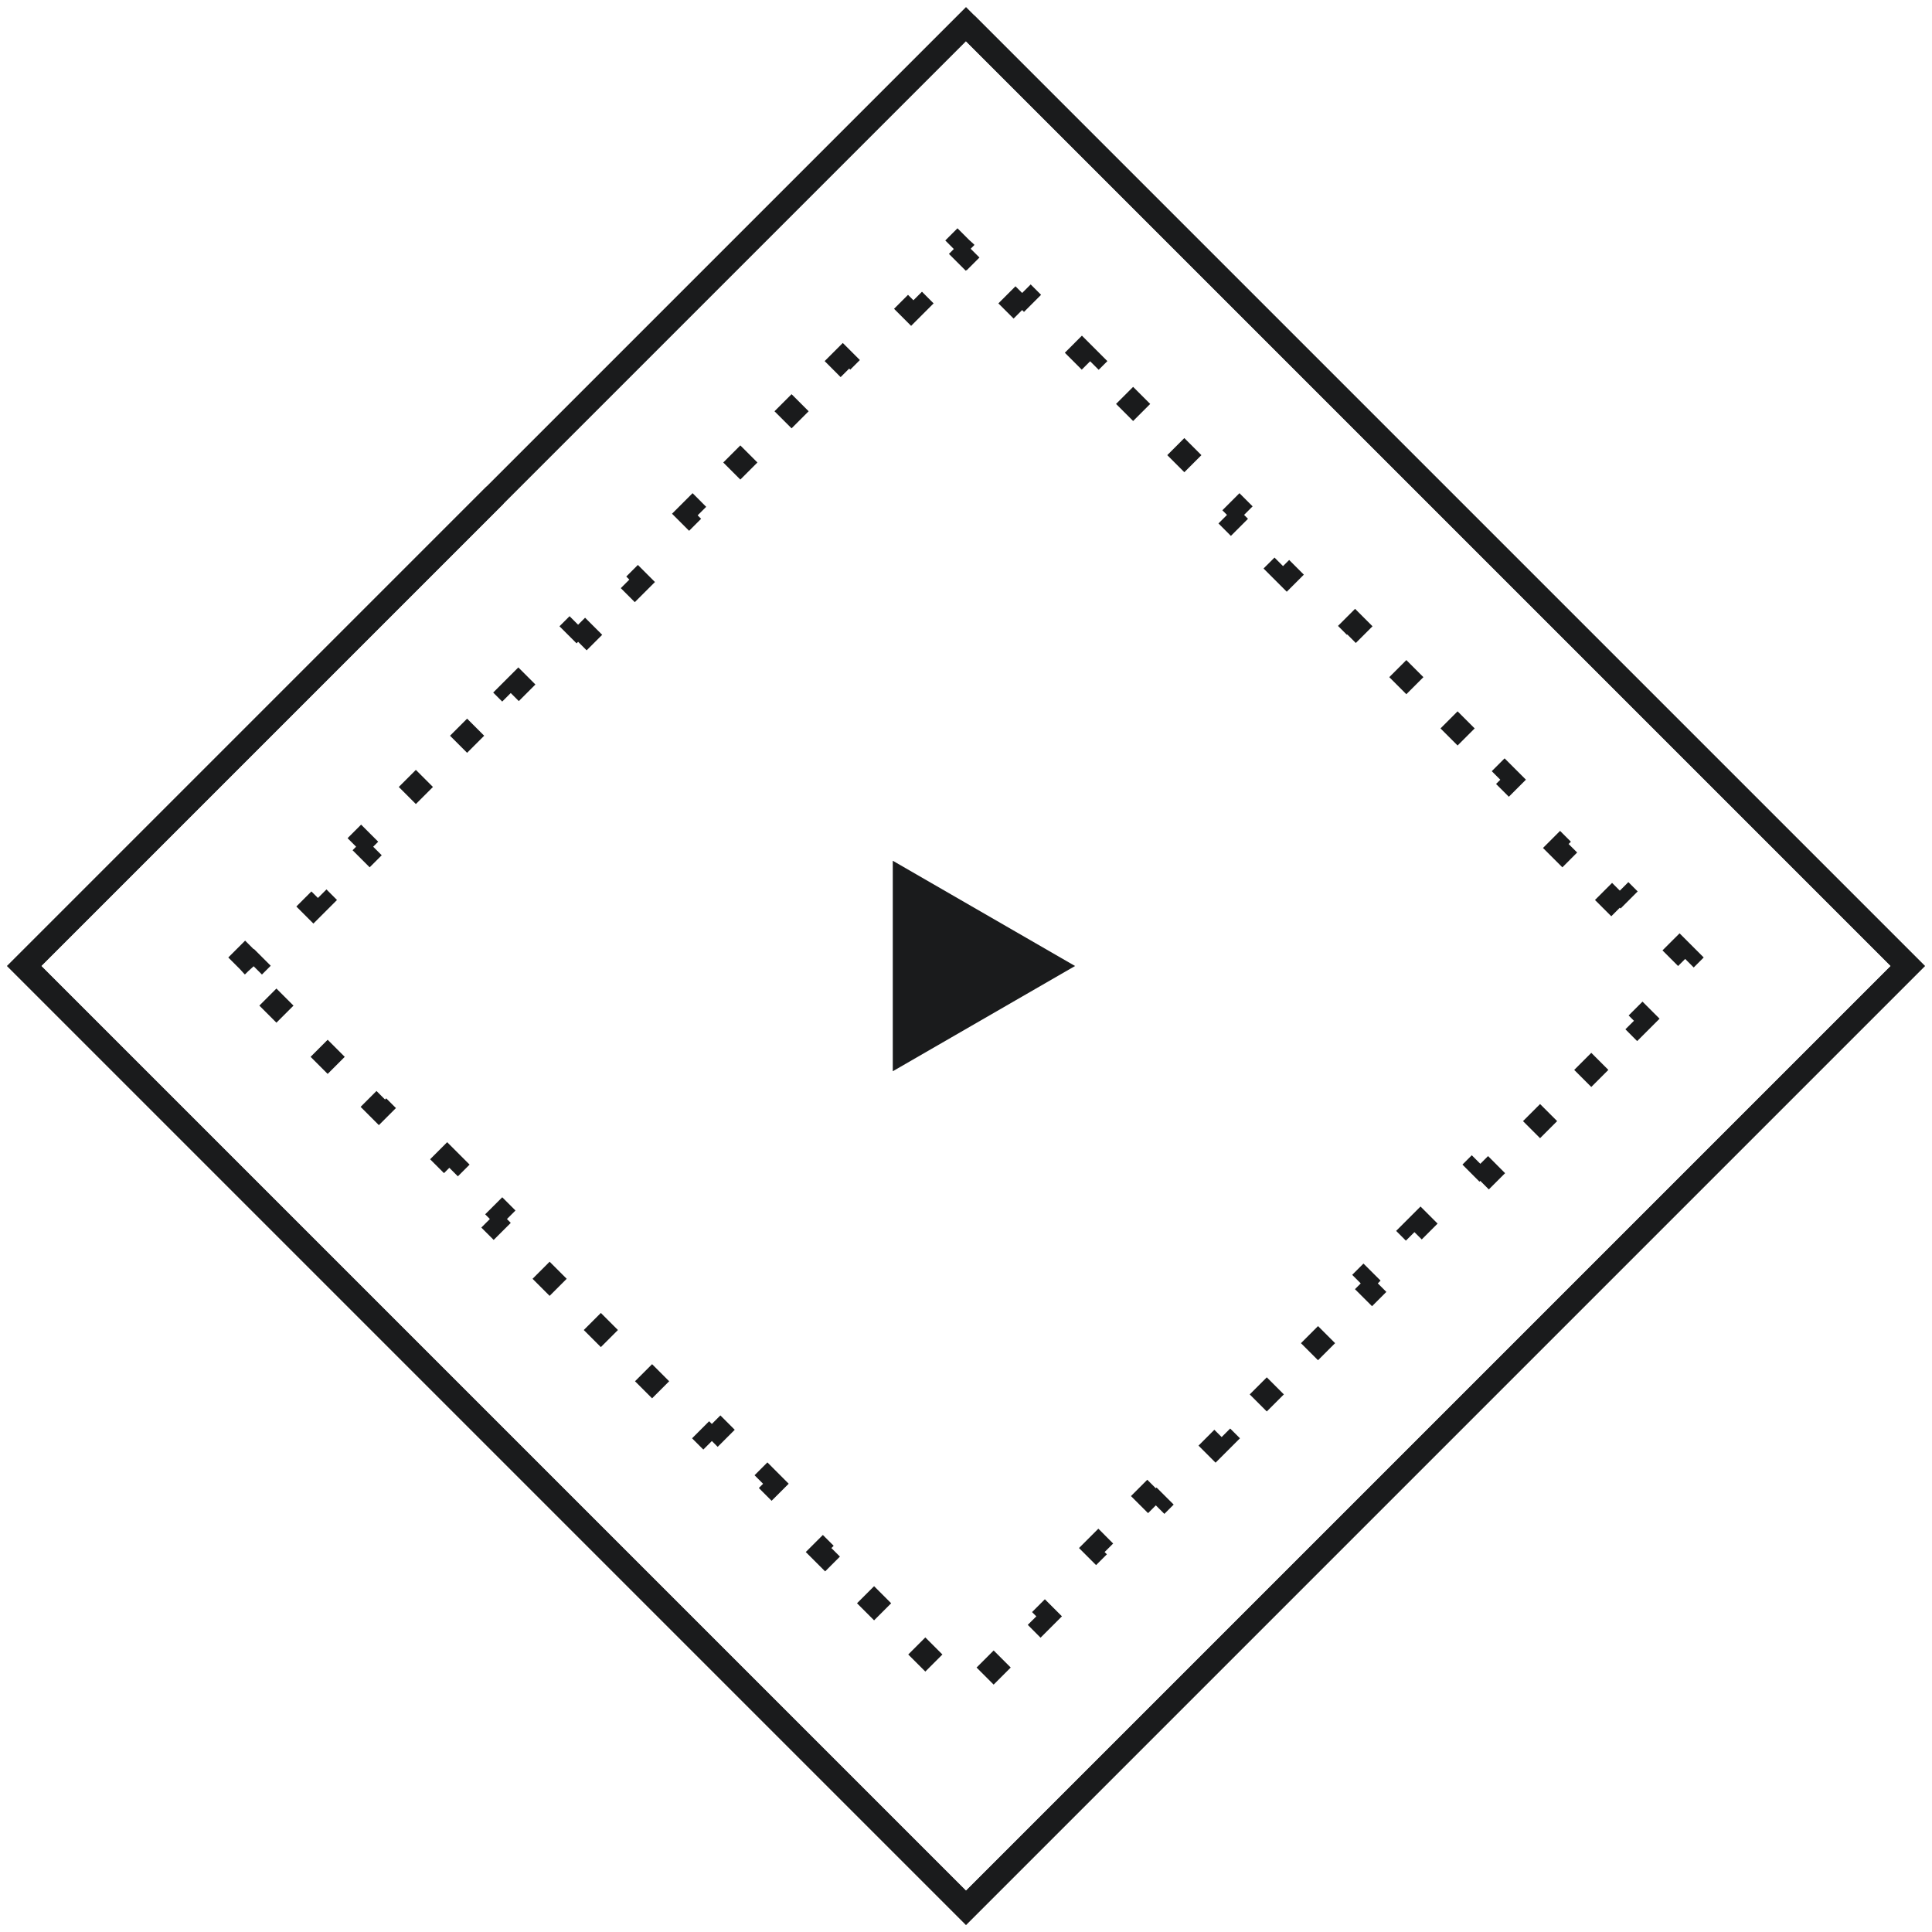 <svg width="80" height="80" viewBox="0 0 80 80" fill="none" xmlns="http://www.w3.org/2000/svg">
<path d="M1 40L40 1L79 40L40 79L1 40Z" stroke="#1A1B1C"/>
<path d="M40 1L79 40L40 79L1 40L20.5 20.5" stroke="#1A1B1C"/>
<path d="M10.503 40.011L10.493 40L10.503 39.99L10.16 39.647L12.208 37.598L12.562 37.952L13.248 37.266L12.895 36.912L14.953 34.853L15.307 35.207L15.993 34.521L15.639 34.167L17.698 32.109L18.052 32.462L18.738 31.776L18.384 31.422L20.443 29.364L20.797 29.717L21.483 29.031L21.129 28.677L23.188 26.619L23.541 26.972L24.228 26.286L23.874 25.933L25.933 23.874L26.286 24.227L26.973 23.541L26.619 23.188L28.678 21.129L29.031 21.483L29.717 20.796L29.364 20.443L31.422 18.384L31.776 18.738L32.462 18.052L32.109 17.698L34.167 15.639L34.521 15.993L35.207 15.307L34.854 14.953L36.912 12.895L37.266 13.248L37.952 12.562L37.599 12.208L39.647 10.16L39.99 10.503L40 10.493L40.011 10.503L40.354 10.16L42.402 12.208L42.048 12.562L42.735 13.248L43.088 12.895L45.147 14.953L44.793 15.307L45.48 15.993L45.833 15.639L47.892 17.698L47.538 18.052L48.224 18.738L48.578 18.384L50.637 20.443L50.283 20.796L50.969 21.483L51.323 21.129L53.382 23.188L53.028 23.541L53.714 24.227L54.068 23.874L56.126 25.933L55.773 26.286L56.459 26.972L56.813 26.619L58.871 28.677L58.518 29.031L59.204 29.717L59.557 29.364L61.616 31.422L61.263 31.776L61.949 32.462L62.302 32.109L64.361 34.167L64.007 34.521L64.694 35.207L65.047 34.853L67.106 36.912L66.752 37.266L67.439 37.952L67.792 37.598L69.84 39.647L69.497 39.99L69.508 40L69.497 40.011L69.84 40.354L67.792 42.402L67.439 42.048L66.752 42.734L67.106 43.088L65.047 45.147L64.694 44.793L64.007 45.479L64.361 45.833L62.302 47.892L61.949 47.538L61.263 48.224L61.616 48.578L59.557 50.636L59.204 50.283L58.518 50.969L58.871 51.323L56.813 53.381L56.459 53.028L55.773 53.714L56.126 54.068L54.068 56.126L53.714 55.773L53.028 56.459L53.382 56.812L51.323 58.871L50.969 58.517L50.283 59.204L50.637 59.557L48.578 61.616L48.224 61.262L47.538 61.949L47.892 62.302L45.833 64.361L45.48 64.007L44.793 64.694L45.147 65.047L43.088 67.106L42.735 66.752L42.048 67.438L42.402 67.792L40.354 69.84L40.011 69.497L40 69.507L39.99 69.497L39.647 69.84L37.599 67.792L37.952 67.438L37.266 66.752L36.912 67.106L34.854 65.047L35.207 64.694L34.521 64.007L34.167 64.361L32.109 62.302L32.462 61.949L31.776 61.262L31.422 61.616L29.364 59.557L29.717 59.204L29.031 58.517L28.678 58.871L26.619 56.812L26.973 56.459L26.286 55.773L25.933 56.126L23.874 54.068L24.228 53.714L23.541 53.028L23.188 53.381L21.129 51.323L21.483 50.969L20.797 50.283L20.443 50.636L18.384 48.578L18.738 48.224L18.052 47.538L17.698 47.892L15.639 45.833L15.993 45.479L15.307 44.793L14.953 45.147L12.895 43.088L13.248 42.734L12.562 42.048L12.208 42.402L10.16 40.354L10.503 40.011Z" stroke="#1A1B1C" stroke-dasharray="1 3"/>
<path d="M44.516 40L36.968 35.642L36.968 44.358L44.516 40Z" fill="#1A1B1C"/>
</svg>
